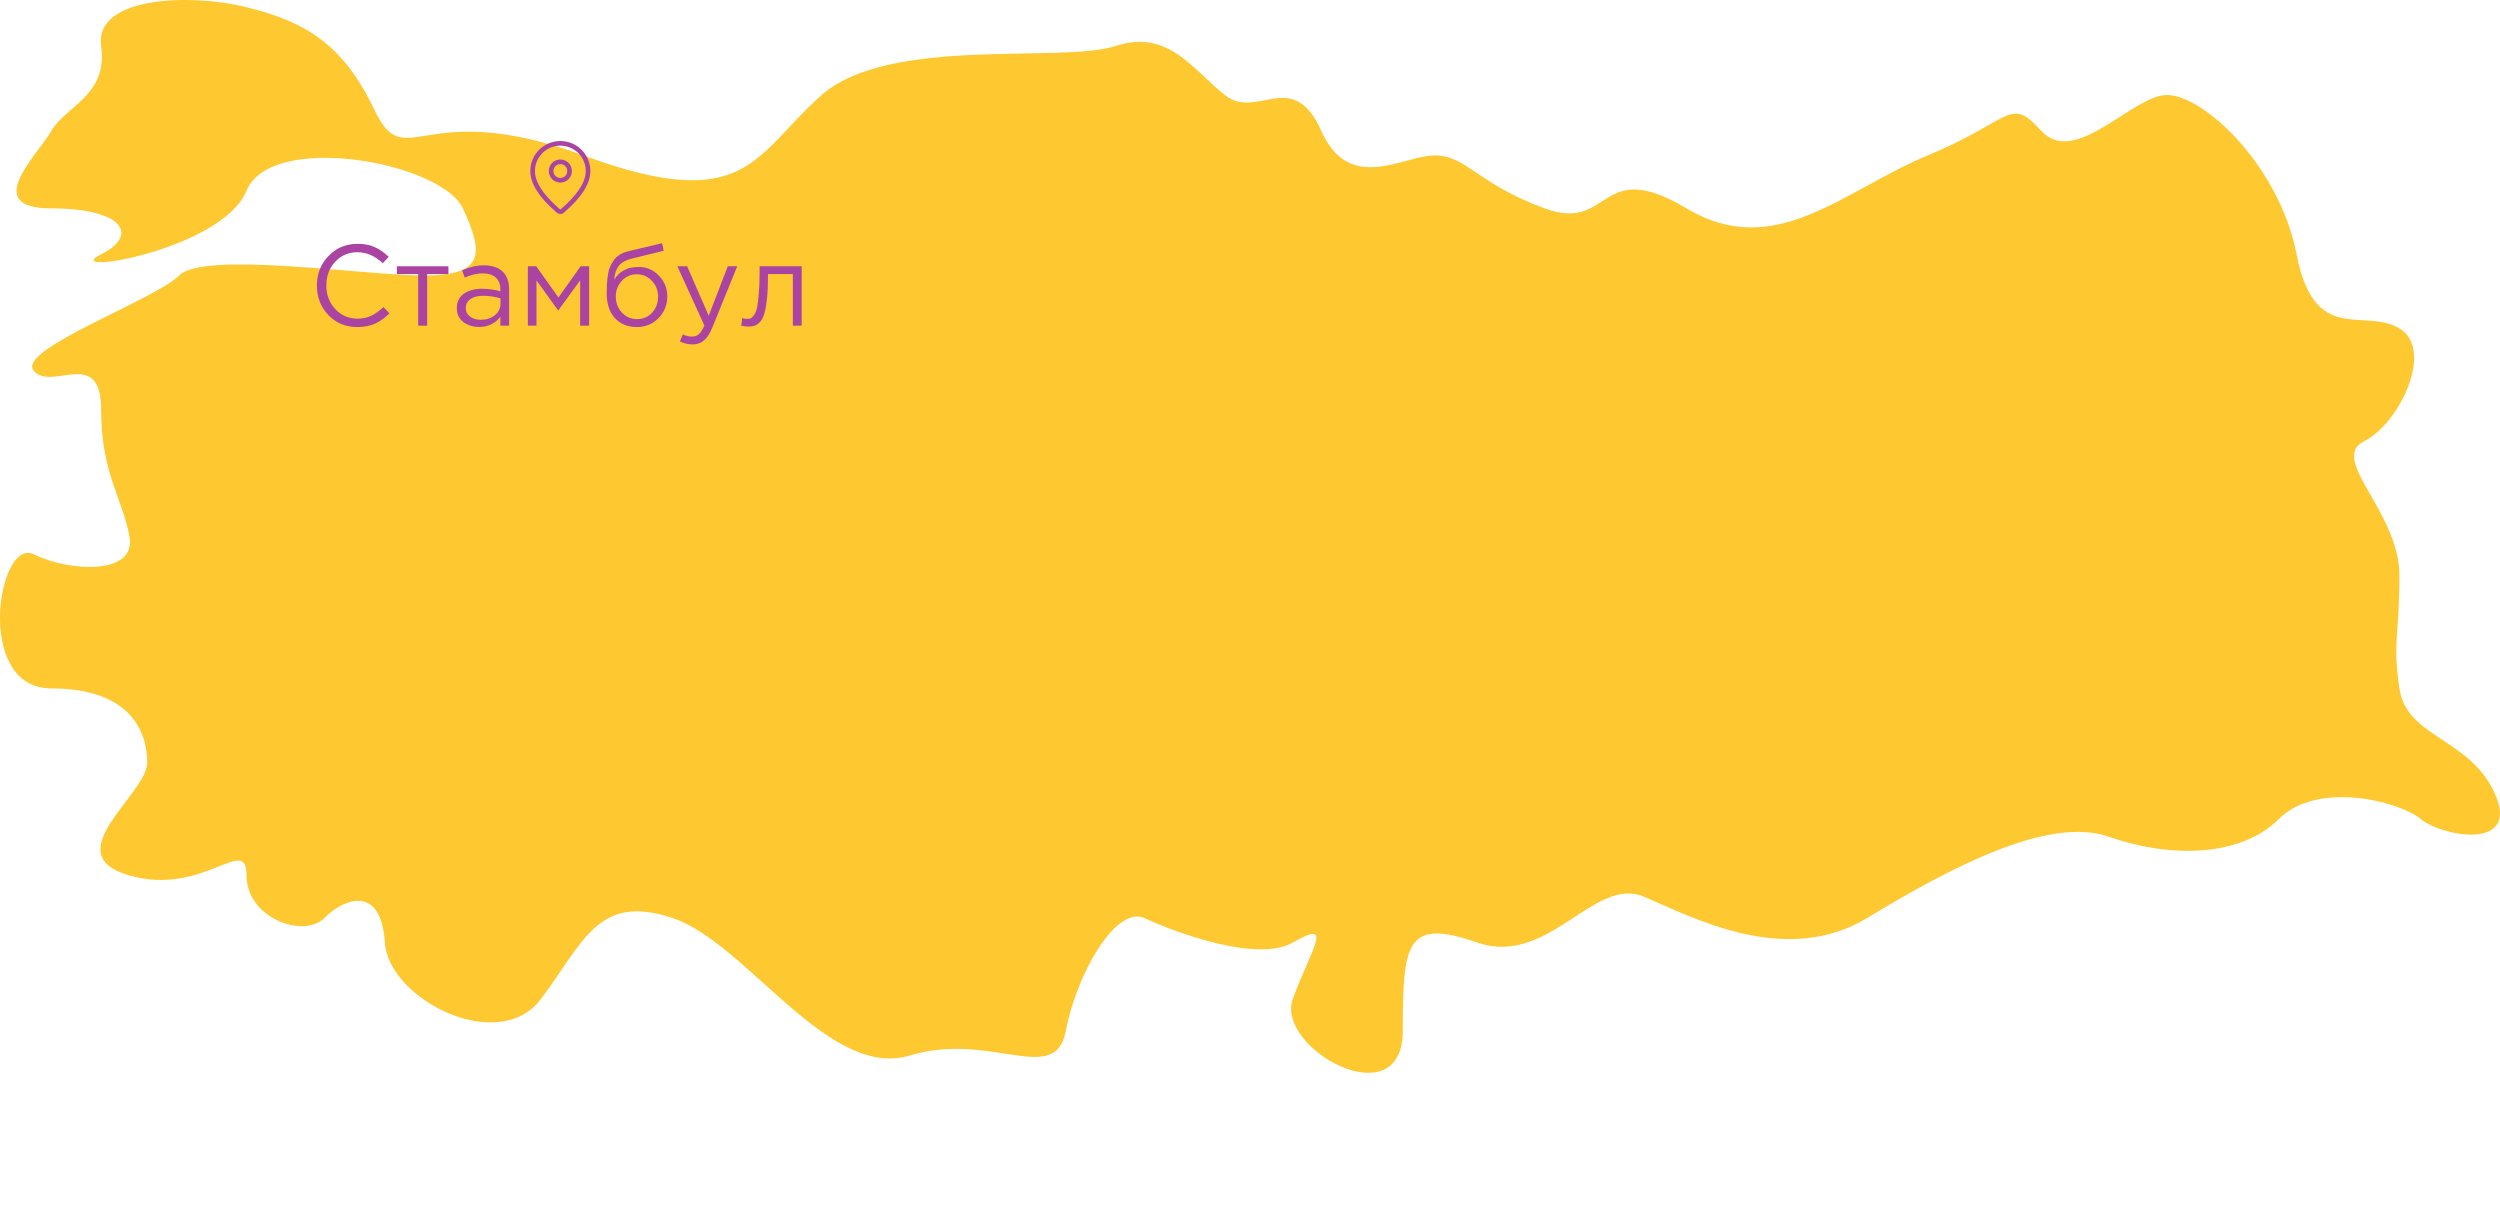 <svg width="261" height="127" viewBox="0 0 261 127" fill="none" xmlns="http://www.w3.org/2000/svg">
<path d="M134.971 98.402C131.417 100.466 123.122 97.543 119.42 95.823C116.457 94.597 112.384 101.719 111.273 107.615C110.163 113.51 103.498 107.615 94.981 110.194C86.465 112.773 77.948 98.402 70.172 95.823C62.397 93.243 60.915 98.402 56.472 104.298C52.029 110.194 40.55 104.298 40.18 98.402C39.809 92.507 36.107 93.612 33.885 95.823C31.663 98.034 25.739 95.823 25.739 91.401C25.739 86.979 21.295 93.612 13.52 91.401C5.744 89.19 15.371 82.926 15.371 79.609C15.371 76.293 13.52 71.871 5.373 71.871C-2.773 71.871 -0.181 56.026 3.522 57.868C7.225 59.711 14.26 60.079 13.52 56.026C12.779 51.973 10.557 49.393 10.557 42.76C10.557 36.127 5.373 40.918 3.522 38.707C1.67 36.496 16.111 31.337 18.703 28.758C21.295 26.178 37.958 28.758 44.253 28.758C50.547 28.758 50.547 26.547 48.326 21.756C46.104 16.966 28.331 13.65 25.739 19.914C23.147 26.178 5.929 28.87 10.557 26.547C14.626 24.505 12.779 21.756 5.373 21.756C-2.032 21.756 3.892 16.229 5.373 13.65C6.854 11.07 11.298 9.965 10.557 4.806C9.817 -0.353 19.814 -0.722 25.739 0.752C31.663 2.226 35.732 4.422 39.065 11.423C42.397 18.424 43.883 9.965 60.915 16.229C77.948 22.493 78.689 16.229 85.724 9.965C92.76 3.7 110.903 6.648 116.457 4.806C122.012 2.963 124.604 7.385 127.936 9.965C131.269 12.544 134.971 7.017 137.934 13.65C140.896 20.282 146.45 16.229 149.783 16.229C153.115 16.229 154.226 19.177 161.261 21.756C168.297 24.336 166.816 16.229 176.073 21.756C185.33 27.284 192.365 19.914 201.252 16.229C210.138 12.544 209.768 9.965 213.101 13.65C216.433 17.334 221.987 10.702 225.69 9.965C229.393 9.228 237.909 16.966 239.761 26.547C241.612 36.127 246.796 32.074 250.499 34.285C254.202 36.496 250.499 44.234 246.796 46.077C243.093 47.919 250.499 53.447 250.499 60.079C250.499 66.712 249.758 66.712 250.499 71.871C251.239 77.03 257.904 77.03 260.496 82.926C263.088 88.822 254.942 87.348 252.72 85.505C250.499 83.663 241.982 81.452 237.909 85.505C233.836 89.559 226.431 89.559 220.136 87.348C213.841 85.137 203.473 90.664 194.957 95.823C186.44 100.982 176.813 95.823 171.629 93.612C166.445 91.401 161.632 100.982 154.226 98.402C146.82 95.823 146.45 98.402 146.45 107.615C146.45 116.827 133.12 109.457 134.971 104.298C136.823 99.139 139.415 95.823 134.971 98.402Z" fill="#FEC830"/>
<path d="M37.296 34.144C36.088 34.144 35.084 33.728 34.284 32.896C33.484 32.056 33.084 31.024 33.084 29.8C33.084 28.592 33.488 27.568 34.296 26.728C35.104 25.88 36.116 25.456 37.332 25.456C38.036 25.456 38.636 25.572 39.132 25.804C39.628 26.028 40.112 26.364 40.584 26.812L39.96 27.484C39.152 26.716 38.272 26.332 37.32 26.332C36.392 26.332 35.616 26.664 34.992 27.328C34.376 27.992 34.068 28.816 34.068 29.8C34.068 30.776 34.38 31.6 35.004 32.272C35.628 32.936 36.4 33.268 37.32 33.268C37.864 33.268 38.344 33.168 38.76 32.968C39.176 32.768 39.6 32.464 40.032 32.056L40.656 32.716C40.184 33.188 39.688 33.544 39.168 33.784C38.648 34.024 38.024 34.144 37.296 34.144ZM43.659 34V28.612H41.439V27.796H46.815V28.612H44.595V34H43.659ZM50.007 34.132C49.375 34.132 48.831 33.96 48.375 33.616C47.919 33.272 47.691 32.792 47.691 32.176C47.691 31.528 47.931 31.028 48.411 30.676C48.891 30.324 49.535 30.148 50.343 30.148C50.983 30.148 51.615 30.236 52.239 30.412V30.22C52.239 29.676 52.079 29.26 51.759 28.972C51.439 28.684 50.987 28.54 50.403 28.54C49.795 28.54 49.167 28.688 48.519 28.984L48.243 28.228C49.011 27.876 49.763 27.7 50.499 27.7C51.379 27.7 52.047 27.928 52.503 28.384C52.935 28.816 53.151 29.424 53.151 30.208V34H52.239V33.076C51.687 33.78 50.943 34.132 50.007 34.132ZM50.187 33.388C50.763 33.388 51.251 33.232 51.651 32.92C52.051 32.608 52.251 32.208 52.251 31.72V31.144C51.643 30.968 51.039 30.88 50.439 30.88C49.871 30.88 49.427 30.996 49.107 31.228C48.787 31.452 48.627 31.76 48.627 32.152C48.627 32.528 48.775 32.828 49.071 33.052C49.375 33.276 49.747 33.388 50.187 33.388ZM55.108 34V27.796H55.984L58.3 31.06L60.616 27.796H61.504V34H60.568V29.272L58.276 32.416L56.008 29.272V34H55.108ZM66.485 34.144C65.533 34.144 64.769 33.832 64.193 33.208C63.625 32.576 63.341 31.724 63.341 30.652C63.341 30.26 63.349 29.928 63.365 29.656C63.381 29.376 63.413 29.068 63.461 28.732C63.509 28.396 63.585 28.108 63.689 27.868C63.793 27.628 63.925 27.392 64.085 27.16C64.253 26.928 64.469 26.732 64.733 26.572C64.997 26.412 65.305 26.292 65.657 26.212L69.113 25.396L69.293 26.176L65.933 27.004C65.309 27.164 64.861 27.42 64.589 27.772C64.325 28.116 64.169 28.596 64.121 29.212C64.649 28.316 65.505 27.868 66.689 27.868C67.505 27.868 68.205 28.172 68.789 28.78C69.373 29.38 69.665 30.104 69.665 30.952C69.665 31.832 69.361 32.584 68.753 33.208C68.145 33.832 67.389 34.144 66.485 34.144ZM66.509 33.316C67.141 33.316 67.665 33.092 68.081 32.644C68.497 32.188 68.705 31.632 68.705 30.976C68.705 30.328 68.489 29.776 68.057 29.32C67.633 28.864 67.109 28.636 66.485 28.636C65.853 28.636 65.329 28.864 64.913 29.32C64.497 29.768 64.289 30.32 64.289 30.976C64.289 31.624 64.501 32.176 64.925 32.632C65.357 33.088 65.885 33.316 66.509 33.316ZM72.299 35.956C71.851 35.956 71.411 35.852 70.979 35.644L71.291 34.912C71.587 35.064 71.911 35.14 72.263 35.14C72.543 35.14 72.779 35.052 72.971 34.876C73.163 34.708 73.351 34.408 73.535 33.976L70.715 27.796H71.735L73.991 32.968L75.983 27.796H76.967L74.363 34.204C74.099 34.836 73.807 35.284 73.487 35.548C73.167 35.82 72.771 35.956 72.299 35.956ZM78.129 34.096C77.888 34.096 77.641 34.064 77.385 34L77.493 33.208C77.677 33.264 77.825 33.292 77.936 33.292C78.112 33.292 78.257 33.272 78.368 33.232C78.481 33.184 78.6 33.068 78.728 32.884C78.865 32.692 78.969 32.424 79.04 32.08C79.112 31.736 79.172 31.248 79.221 30.616C79.276 29.984 79.305 29.216 79.305 28.312V27.796H83.697V34H82.772V28.612H80.18V28.756C80.18 29.7 80.144 30.504 80.073 31.168C80.001 31.832 79.909 32.352 79.796 32.728C79.692 33.104 79.544 33.396 79.353 33.604C79.16 33.812 78.972 33.944 78.788 34C78.612 34.064 78.392 34.096 78.129 34.096Z" fill="#AA43A2"/>
<path d="M58.5 14.723C60.231 14.723 61.634 16.126 61.634 17.857C61.634 19.181 60.703 20.625 58.866 22.202C58.764 22.29 58.634 22.338 58.499 22.338C58.365 22.338 58.234 22.29 58.133 22.202L58.011 22.096C56.255 20.56 55.366 19.152 55.366 17.857C55.366 16.126 56.769 14.723 58.5 14.723ZM58.5 15.205C57.797 15.205 57.122 15.485 56.625 15.982C56.127 16.479 55.848 17.154 55.848 17.857C55.848 18.983 56.667 20.28 58.328 21.733L58.447 21.836C58.462 21.849 58.481 21.856 58.5 21.856C58.519 21.856 58.538 21.849 58.552 21.836C60.293 20.341 61.152 19.009 61.152 17.857C61.152 17.509 61.083 17.164 60.95 16.842C60.817 16.521 60.621 16.228 60.375 15.982C60.129 15.736 59.836 15.54 59.515 15.407C59.193 15.274 58.848 15.205 58.5 15.205ZM58.5 16.652C58.82 16.652 59.126 16.779 59.352 17.005C59.578 17.231 59.705 17.538 59.705 17.857C59.705 18.177 59.578 18.483 59.352 18.709C59.126 18.936 58.82 19.062 58.5 19.062C58.18 19.062 57.874 18.936 57.648 18.709C57.422 18.483 57.294 18.177 57.294 17.857C57.294 17.538 57.422 17.231 57.648 17.005C57.874 16.779 58.18 16.652 58.5 16.652ZM58.5 17.134C58.308 17.134 58.124 17.21 57.989 17.346C57.853 17.481 57.777 17.665 57.777 17.857C57.777 18.049 57.853 18.233 57.989 18.369C58.124 18.504 58.308 18.58 58.5 18.58C58.692 18.58 58.876 18.504 59.011 18.369C59.147 18.233 59.223 18.049 59.223 17.857C59.223 17.665 59.147 17.481 59.011 17.346C58.876 17.21 58.692 17.134 58.5 17.134Z" fill="#AA43A2"/>
</svg>

